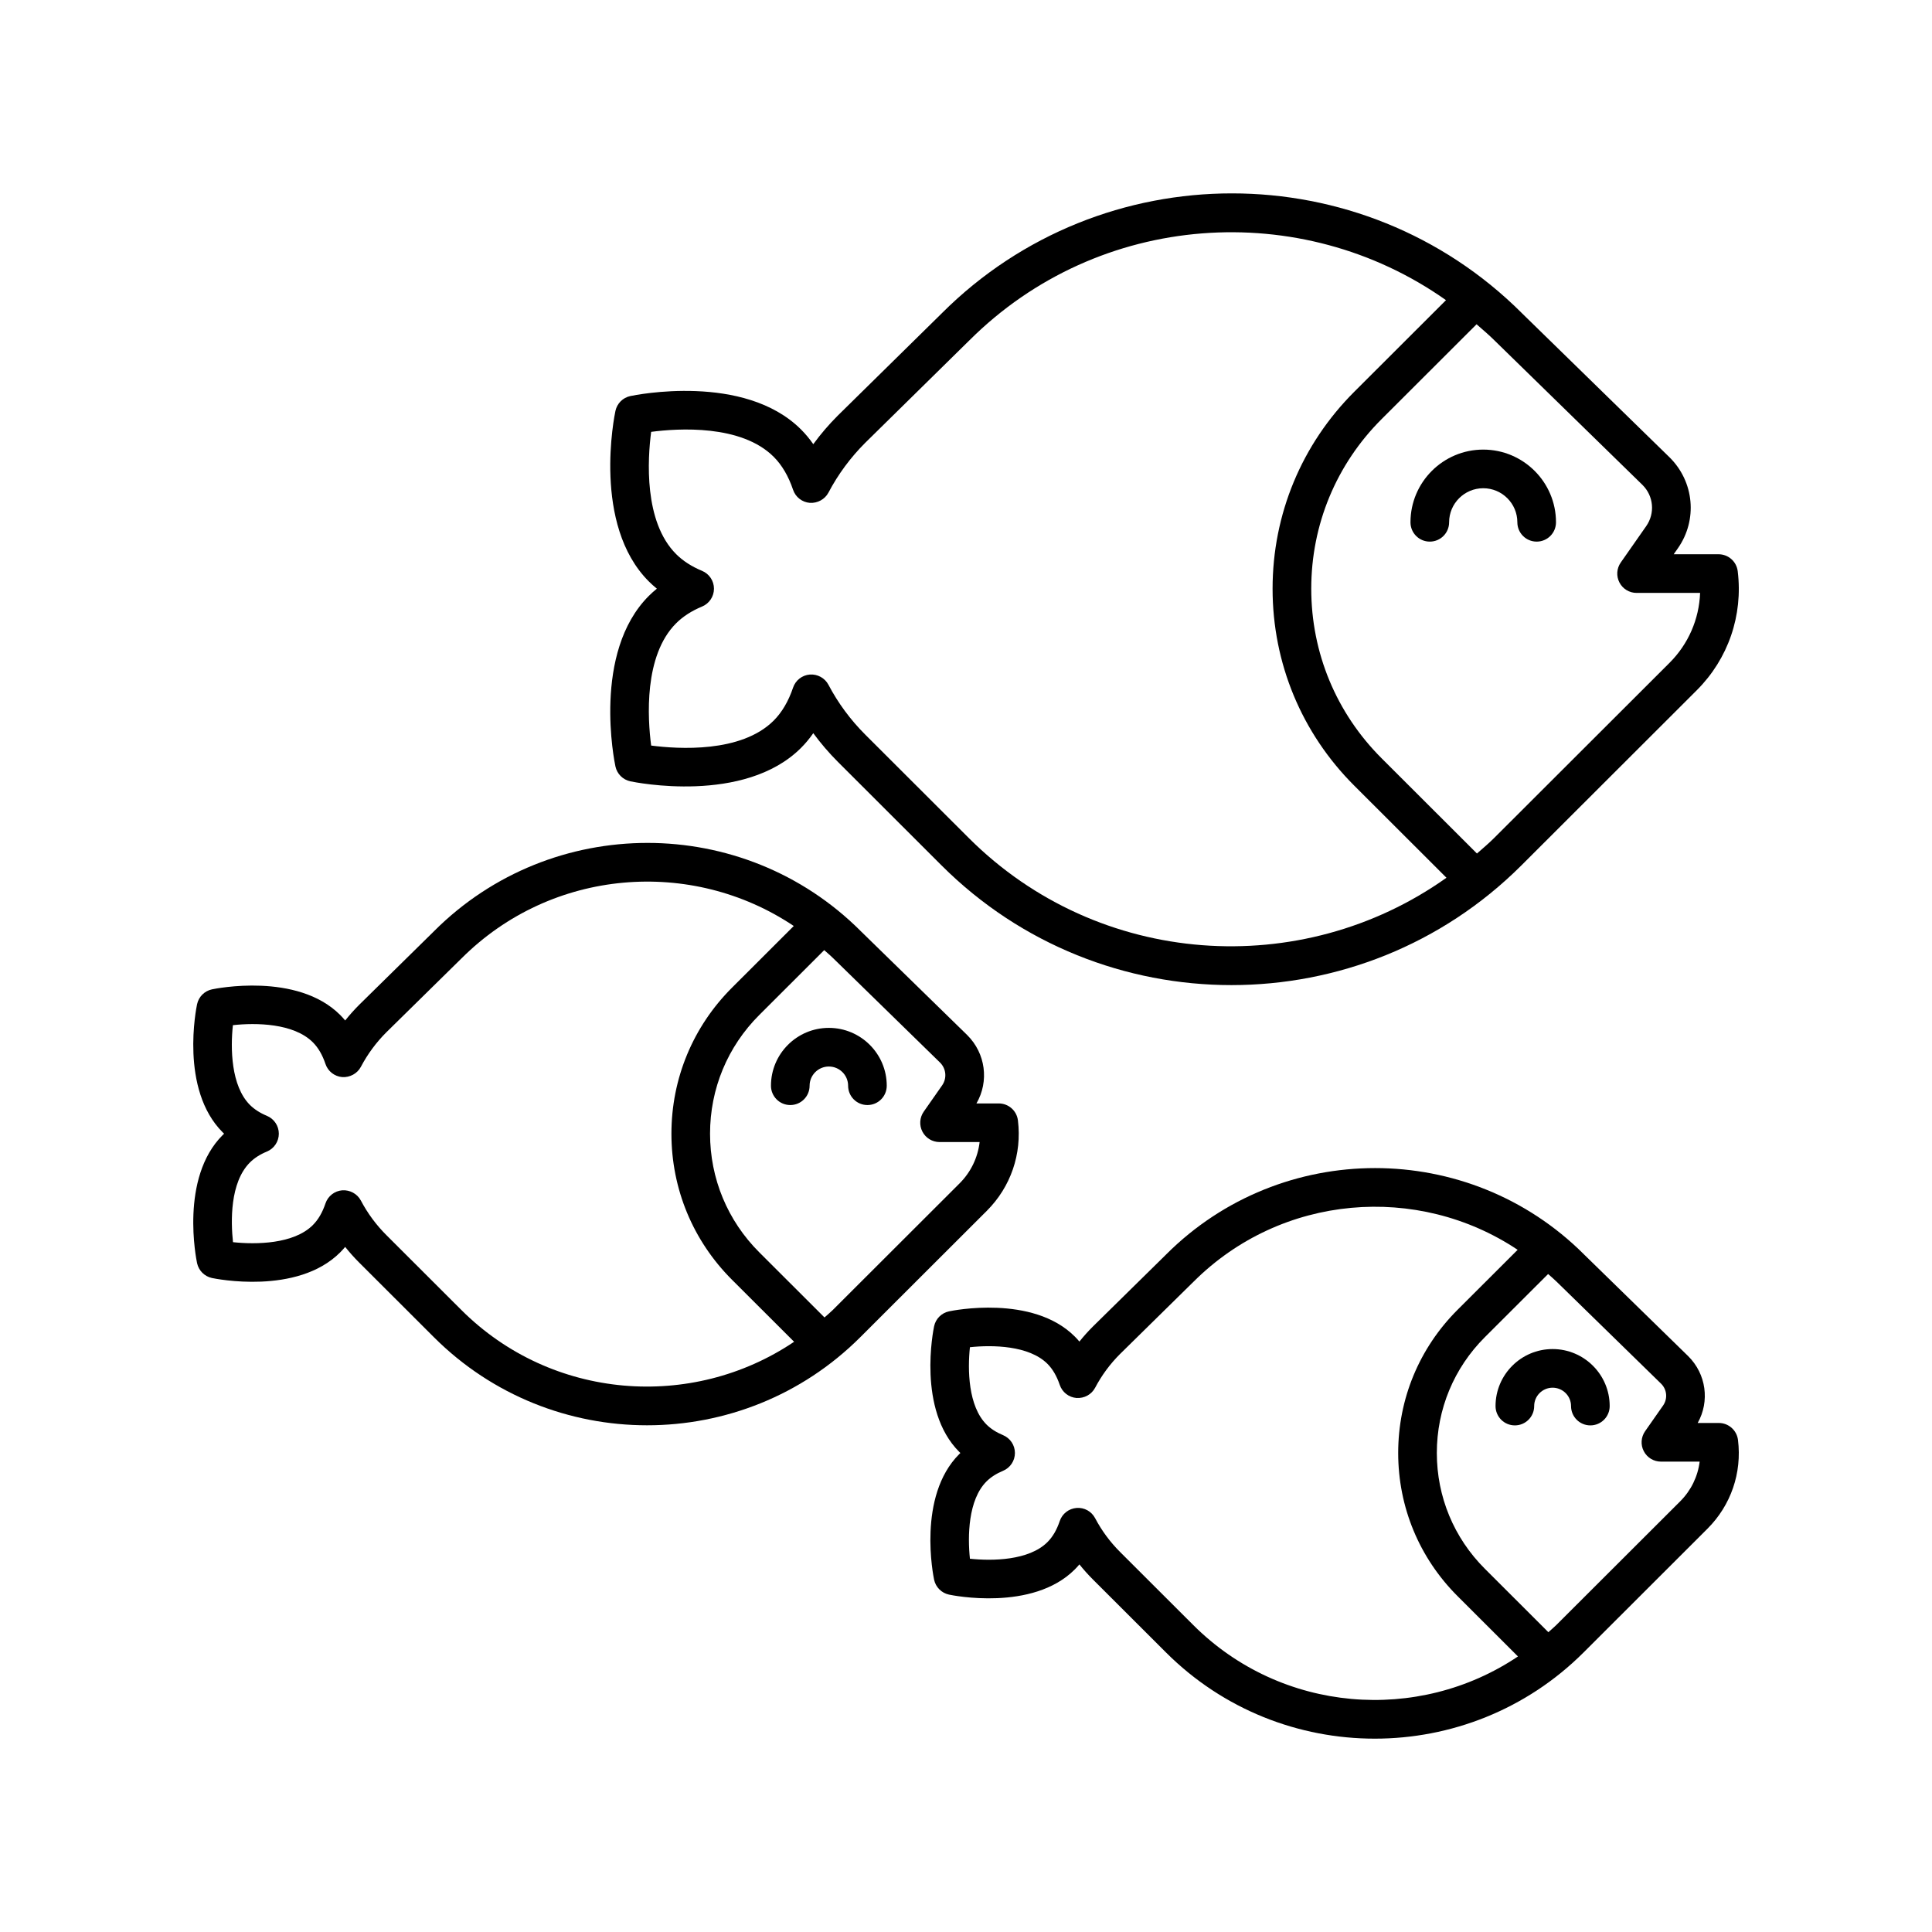 <svg height='100px' width='100px'  fill="#000000" xmlns="http://www.w3.org/2000/svg" xmlns:xlink="http://www.w3.org/1999/xlink" version="1.1" x="0px" y="0px" viewBox="0 0 100 100" style="enable-background:new 0 0 100 100;" xml:space="preserve"><path d="M88.952,28.688h-2.322l0.219-0.312c1.024-1.465,0.845-3.44-0.431-4.702  l-7.646-7.465c-0.001-0.001-0.001-0.002-0.001-0.002  c-8.276-8.262-21.739-8.264-30.016,0c-0.001,0.001-0.001,0.002-0.002,0.003  l-5.381,5.293c-0.466,0.465-0.893,0.962-1.277,1.488  c-0.192-0.277-0.404-0.532-0.635-0.762c-2.942-2.938-8.598-1.779-8.835-1.729  c-0.387,0.082-0.688,0.384-0.771,0.771c-0.051,0.239-1.211,5.889,1.73,8.825  c0.131,0.131,0.27,0.256,0.415,0.374c-0.146,0.118-0.284,0.243-0.415,0.373  c-2.941,2.938-1.781,8.588-1.73,8.827c0.083,0.387,0.385,0.688,0.771,0.771  c0.239,0.05,5.895,1.206,8.835-1.729c0.23-0.23,0.442-0.485,0.635-0.762  c0.385,0.525,0.812,1.022,1.277,1.488l5.36,5.354  c4.138,4.131,9.572,6.197,15.008,6.197c5.435,0,10.869-2.066,15.008-6.197  l9.078-9.066c1.626-1.624,2.398-3.869,2.118-6.159  C89.884,29.065,89.458,28.688,88.952,28.688z M50.146,43.377l-5.36-5.353  c-0.767-0.766-1.407-1.633-1.905-2.579c-0.187-0.354-0.568-0.56-0.964-0.531  c-0.399,0.032-0.74,0.298-0.868,0.678c-0.238,0.705-0.576,1.279-1.003,1.706  c-1.684,1.683-4.94,1.474-6.342,1.292c-0.183-1.398-0.39-4.65,1.293-6.33  c0.352-0.351,0.803-0.642,1.341-0.865c0.374-0.155,0.617-0.52,0.617-0.924  s-0.243-0.769-0.617-0.924c-0.539-0.224-0.99-0.515-1.34-0.865  c-1.684-1.68-1.477-4.931-1.294-6.329c1.401-0.184,4.659-0.391,6.343,1.292  c0.427,0.426,0.764,1,1.002,1.705c0.128,0.38,0.469,0.646,0.868,0.678  c0.395,0.024,0.777-0.178,0.964-0.531c0.498-0.946,1.139-1.813,1.899-2.573  l5.383-5.295c0.001-0.001,0.001-0.001,0.001-0.002  c0.001-0.001,0.003-0.002,0.005-0.003c6.71-6.701,17.178-7.384,24.676-2.088  l-4.747,4.741c-2.727,2.724-4.229,6.345-4.229,10.196  c0,3.851,1.502,7.472,4.229,10.194l4.771,4.765  C67.366,50.764,56.869,50.091,50.146,43.377z M86.412,34.311l-9.078,9.066  c-0.285,0.285-0.589,0.538-0.887,0.801L71.513,39.25  c-2.349-2.345-3.643-5.462-3.643-8.778s1.294-6.436,3.643-8.78l4.914-4.908  c0.313,0.275,0.631,0.541,0.93,0.839c0.002,0.002,0.004,0.002,0.006,0.004  c0.001,0.001,0.001,0.003,0.002,0.004l7.651,7.47  c0.576,0.57,0.657,1.466,0.193,2.129l-1.319,1.886  c-0.214,0.306-0.24,0.704-0.067,1.035c0.172,0.331,0.514,0.538,0.887,0.538  h3.287C87.946,32.048,87.391,33.334,86.412,34.311z"></path><path d="M76.772,23.271c-2.076,0-3.766,1.688-3.766,3.763c0,0.553,0.447,1,1,1s1-0.447,1-1  c0-0.972,0.792-1.763,1.766-1.763s1.766,0.791,1.766,1.763c0,0.553,0.447,1,1,1  s1-0.447,1-1C80.538,24.959,78.849,23.271,76.772,23.271z"></path><path d="M50.06,53.572l-5.517-5.386c-0.001-0.001-0.001-0.002-0.001-0.002  c-6.084-6.074-15.979-6.072-22.063,0c-0.001,0.001-0.001,0.002-0.002,0.003  l-3.885,3.821c-0.258,0.258-0.5,0.529-0.725,0.812  c-0.084-0.102-0.172-0.197-0.263-0.289c-2.229-2.223-6.455-1.36-6.633-1.322  c-0.387,0.082-0.688,0.384-0.771,0.771c-0.038,0.179-0.904,4.4,1.326,6.629  c0.024,0.024,0.049,0.048,0.073,0.071c-0.025,0.024-0.05,0.048-0.075,0.073  c-2.229,2.227-1.361,6.447-1.324,6.626c0.083,0.387,0.385,0.688,0.771,0.771  c0.179,0.037,4.403,0.902,6.632-1.322c0.092-0.092,0.18-0.188,0.263-0.288  c0.226,0.283,0.468,0.555,0.726,0.812l3.87,3.865  c3.042,3.037,7.037,4.556,11.031,4.556c3.995,0,7.99-1.519,11.032-4.556  l6.555-6.547c1.234-1.233,1.821-2.938,1.608-4.677  c-0.061-0.502-0.486-0.879-0.992-0.879h-1.155  C51.202,55.972,51.019,54.521,50.06,53.572z M23.875,67.8l-3.87-3.865  c-0.533-0.531-0.979-1.135-1.326-1.794c-0.187-0.354-0.572-0.558-0.964-0.531  c-0.398,0.032-0.74,0.298-0.868,0.677c-0.161,0.477-0.376,0.845-0.657,1.125  c-0.985,0.984-2.938,1.011-4.13,0.883c-0.113-1.052-0.17-3.081,0.877-4.127  c0.229-0.228,0.523-0.418,0.879-0.564c0.373-0.155,0.616-0.52,0.616-0.924  s-0.243-0.769-0.616-0.924c-0.354-0.146-0.649-0.337-0.878-0.563  c-0.987-0.987-1.013-2.941-0.883-4.13c1.189-0.132,3.141-0.107,4.136,0.885  c0.28,0.279,0.495,0.647,0.656,1.125c0.128,0.379,0.47,0.645,0.868,0.677  c0.391,0.025,0.777-0.178,0.964-0.531c0.347-0.659,0.793-1.263,1.32-1.789  l3.887-3.823c0.001-0.001,0.001-0.001,0.001-0.002  c0.001-0.001,0.003-0.002,0.005-0.003c4.666-4.661,11.907-5.217,17.193-1.673  l-3.198,3.194c-2.021,2.02-3.134,4.703-3.134,7.558s1.113,5.538,3.134,7.558  l3.216,3.211C35.815,73.016,28.553,72.473,23.875,67.8z M50.705,59.113  c-0.094,0.804-0.453,1.556-1.04,2.141l-6.555,6.546  c-0.139,0.139-0.29,0.26-0.434,0.391l-3.376-3.371  c-1.644-1.641-2.548-3.821-2.548-6.142s0.904-4.501,2.548-6.142l3.361-3.357  c0.154,0.141,0.316,0.27,0.465,0.42c0.002,0.002,0.004,0.002,0.006,0.004  c0.001,0.001,0.001,0.003,0.003,0.004l5.522,5.392  c0.319,0.316,0.365,0.812,0.107,1.18l-0.952,1.361  c-0.214,0.306-0.24,0.704-0.067,1.035c0.172,0.331,0.514,0.538,0.887,0.538  H50.705z"></path><path d="M42.901,53.203c-1.652,0-2.996,1.343-2.996,2.994c0,0.553,0.447,1,1,1s1-0.447,1-1  c0-0.548,0.447-0.994,0.996-0.994c0.55,0,0.997,0.446,0.997,0.994  c0,0.553,0.447,1,1,1s1-0.447,1-1C45.898,54.546,44.554,53.203,42.901,53.203z"></path><path d="M88.966,73.653h-1.094c0.631-1.12,0.445-2.532-0.491-3.459l-5.397-5.269  c-0.001-0.001-0.001-0.002-0.001-0.002c-5.961-5.951-15.657-5.951-21.616,0  c-0.001,0.001-0.001,0.002-0.002,0.003l-3.8,3.738  c-0.247,0.246-0.479,0.506-0.695,0.776c-0.077-0.092-0.157-0.18-0.241-0.263  c-2.188-2.186-6.336-1.339-6.509-1.301c-0.387,0.082-0.689,0.384-0.771,0.771  c-0.037,0.176-0.886,4.317,1.303,6.504c0.019,0.019,0.038,0.037,0.057,0.056  c-0.02,0.019-0.038,0.037-0.058,0.057c-2.188,2.186-1.339,6.326-1.302,6.502  c0.082,0.387,0.385,0.688,0.771,0.771c0.175,0.038,4.321,0.885,6.507-1.299  c0.085-0.084,0.166-0.172,0.243-0.265c0.216,0.271,0.448,0.529,0.694,0.776  l3.786,3.781c2.98,2.976,6.894,4.464,10.809,4.463  c3.913,0,7.828-1.488,10.808-4.463L88.379,79.125  c1.213-1.212,1.789-2.886,1.579-4.594C89.896,74.03,89.471,73.653,88.966,73.653z   M61.764,84.113l-3.787-3.781c-0.52-0.519-0.954-1.107-1.293-1.75  c-0.187-0.353-0.558-0.563-0.965-0.53c-0.398,0.032-0.74,0.299-0.867,0.678  c-0.156,0.462-0.364,0.818-0.638,1.091c-0.955,0.953-2.849,0.983-4.011,0.858  c-0.123-1.16-0.095-3.048,0.859-4.001c0.222-0.221,0.509-0.405,0.853-0.548  c0.374-0.155,0.617-0.52,0.617-0.924s-0.243-0.769-0.617-0.924  c-0.344-0.143-0.631-0.327-0.852-0.547c-0.955-0.954-0.983-2.843-0.86-4.003  c1.162-0.126,3.057-0.095,4.013,0.86c0.268,0.267,0.481,0.633,0.636,1.089  c0.128,0.379,0.469,0.646,0.867,0.678c0.406,0.025,0.777-0.177,0.965-0.53  c0.339-0.644,0.774-1.232,1.288-1.745l3.803-3.74  c0.001-0.001,0.001-0.001,0.001-0.002c0.001-0.001,0.003-0.002,0.005-0.003  c4.552-4.547,11.612-5.094,16.772-1.649l-3.111,3.106  c-1.981,1.979-3.072,4.61-3.072,7.409c0,2.8,1.091,5.431,3.072,7.41  l3.127,3.123C73.406,89.208,66.326,88.67,61.764,84.113z M86.965,77.71  l-6.413,6.403c-0.131,0.131-0.273,0.245-0.409,0.369l-3.287-3.283  c-1.604-1.601-2.486-3.729-2.486-5.994c0-2.264,0.883-4.393,2.486-5.993  l3.274-3.269c0.146,0.133,0.298,0.255,0.439,0.396  c0.002,0.002,0.004,0.002,0.006,0.004c0.001,0.001,0.001,0.003,0.002,0.004  l5.402,5.274c0.305,0.302,0.348,0.775,0.103,1.127l-0.932,1.332  c-0.214,0.306-0.24,0.705-0.067,1.035c0.172,0.331,0.514,0.538,0.887,0.538  h2.004C87.878,76.426,87.529,77.146,86.965,77.71z"></path><path d="M80.363,69.827c-1.629,0-2.954,1.324-2.954,2.951c0,0.553,0.447,1,1,1s1-0.447,1-1  c0-0.524,0.428-0.951,0.954-0.951s0.954,0.427,0.954,0.951c0,0.553,0.447,1,1,1  s1-0.447,1-1C83.317,71.151,81.992,69.827,80.363,69.827z"></path></svg>